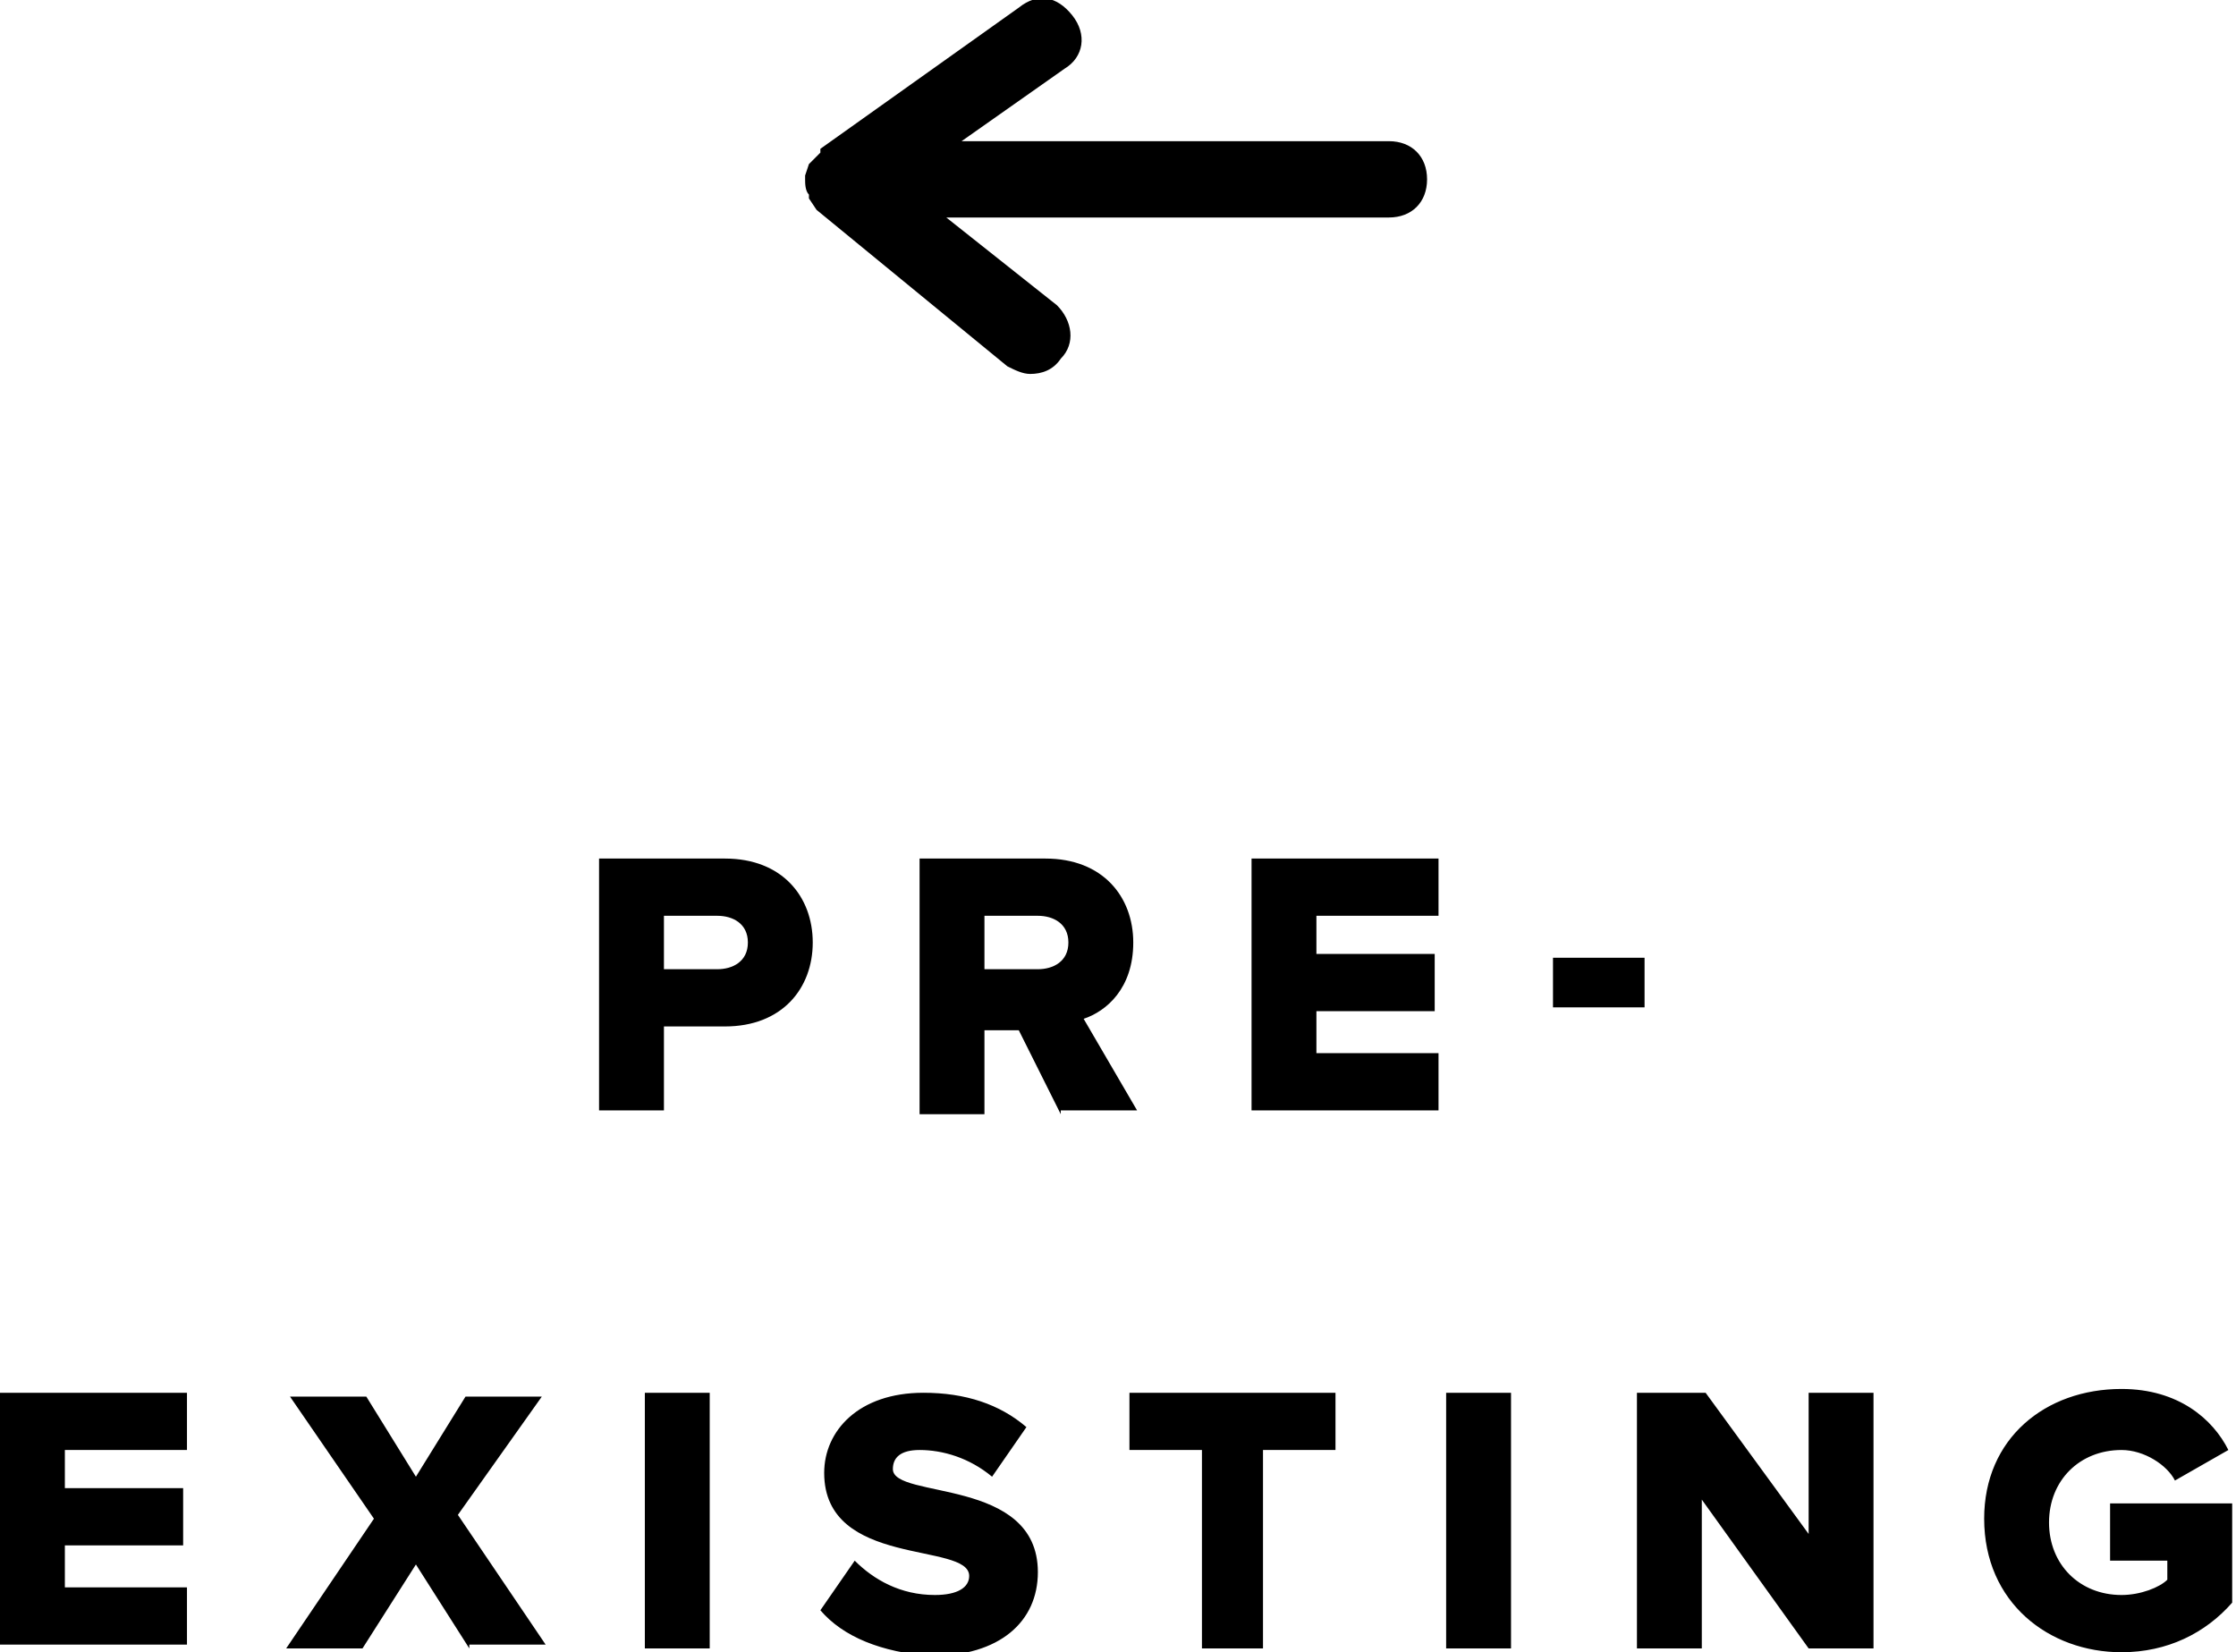 <svg
    class='preexisting'
    aria-hidden='true'
    height='43.3'
    view-box='0 0 58.6 43.3'
    width='58.6'
    xmlns='http://www.w3.org/2000/svg'
>
    <path d='M15.7 29.2v-6.7h3.3c1.5 0 2.3 1 2.3 2.2 0 1.2-.8 2.2-2.3 2.2h-1.6v2.2h-1.7zm3.9-4.5c0-.5-.4-.7-.8-.7h-1.4v1.4h1.4c.4 0 .8-.2.8-.7zM27.8 29.2l-1.1-2.2h-.9v2.2h-1.7v-6.7h3.3c1.5 0 2.3 1 2.3 2.2 0 1.2-.7 1.8-1.3 2l1.4 2.4h-2zm.2-4.5c0-.5-.4-.7-.8-.7h-1.4v1.4h1.4c.4 0 .8-.2.8-.7zM32.8 29.2v-6.7h4.9v1.5h-3.2v1h3.1v1.5h-3.1v1.1h3.2v1.5h-4.9zM40.7 26.4v-1.3h2.4v1.3h-2.4zM0 43.2v-6.7h4.9v1.5h-3.2v1h3.1v1.5h-3.1v1.1h3.2v1.5h-4.9zM12.3 43.2l-1.4-2.2-1.4 2.2h-2l2.3-3.4-2.2-3.2h2l1.3 2.1 1.3-2.1h2l-2.2 3.1 2.3 3.4h-2zM16.9 43.2v-6.7h1.7v6.7h-1.7zM21.5 42.2l.9-1.3c.5.5 1.2.9 2.1.9.6 0 .9-.2.9-.5 0-.9-3.8-.2-3.8-2.7 0-1.1.9-2.1 2.6-2.1 1.1 0 2 .3 2.7.9l-.9 1.3c-.6-.5-1.3-.7-1.9-.7-.5 0-.7.2-.7.5 0 .8 3.8.2 3.8 2.7 0 1.3-1 2.2-2.8 2.2-1.3-.1-2.3-.5-2.9-1.2zM31.5 43.2v-5.2h-1.9v-1.5h5.4v1.5h-1.9v5.2h-1.6zM37.9 43.2v-6.7h1.7v6.7h-1.7zM47.4 43.2l-2.8-3.9v3.9h-1.7v-6.7h1.8l2.7 3.7v-3.7h1.7v6.7h-1.7zM52 39.8c0-2.1 1.6-3.4 3.6-3.4 1.5 0 2.4.8 2.8 1.6l-1.4.8c-.2-.4-.8-.8-1.4-.8-1.1 0-1.9.8-1.9 1.9 0 1.1.8 1.9 1.9 1.9.5 0 1-.2 1.2-.4v-.5h-1.5v-1.5h3.2v2.6c-.7.8-1.7 1.3-2.9 1.3-1.9 0-3.6-1.3-3.6-3.5z' />
    <path d='M36.4 3.7h-11.2l2.7-1.9c.5-.3.6-.9.2-1.4s-.9-.6-1.4-.2l-5.2 3.7v.1l-.2.2-.1.1-.1.3v.1c0 .1 0 .3.1.4v.1l.2.3 5 4.1c.2.1.4.2.6.2.3 0 .6-.1.8-.4.4-.4.3-1-.1-1.4l-2.9-2.3h11.6c.6 0 1-.4 1-1s-.4-1-1-1z' />
</svg>